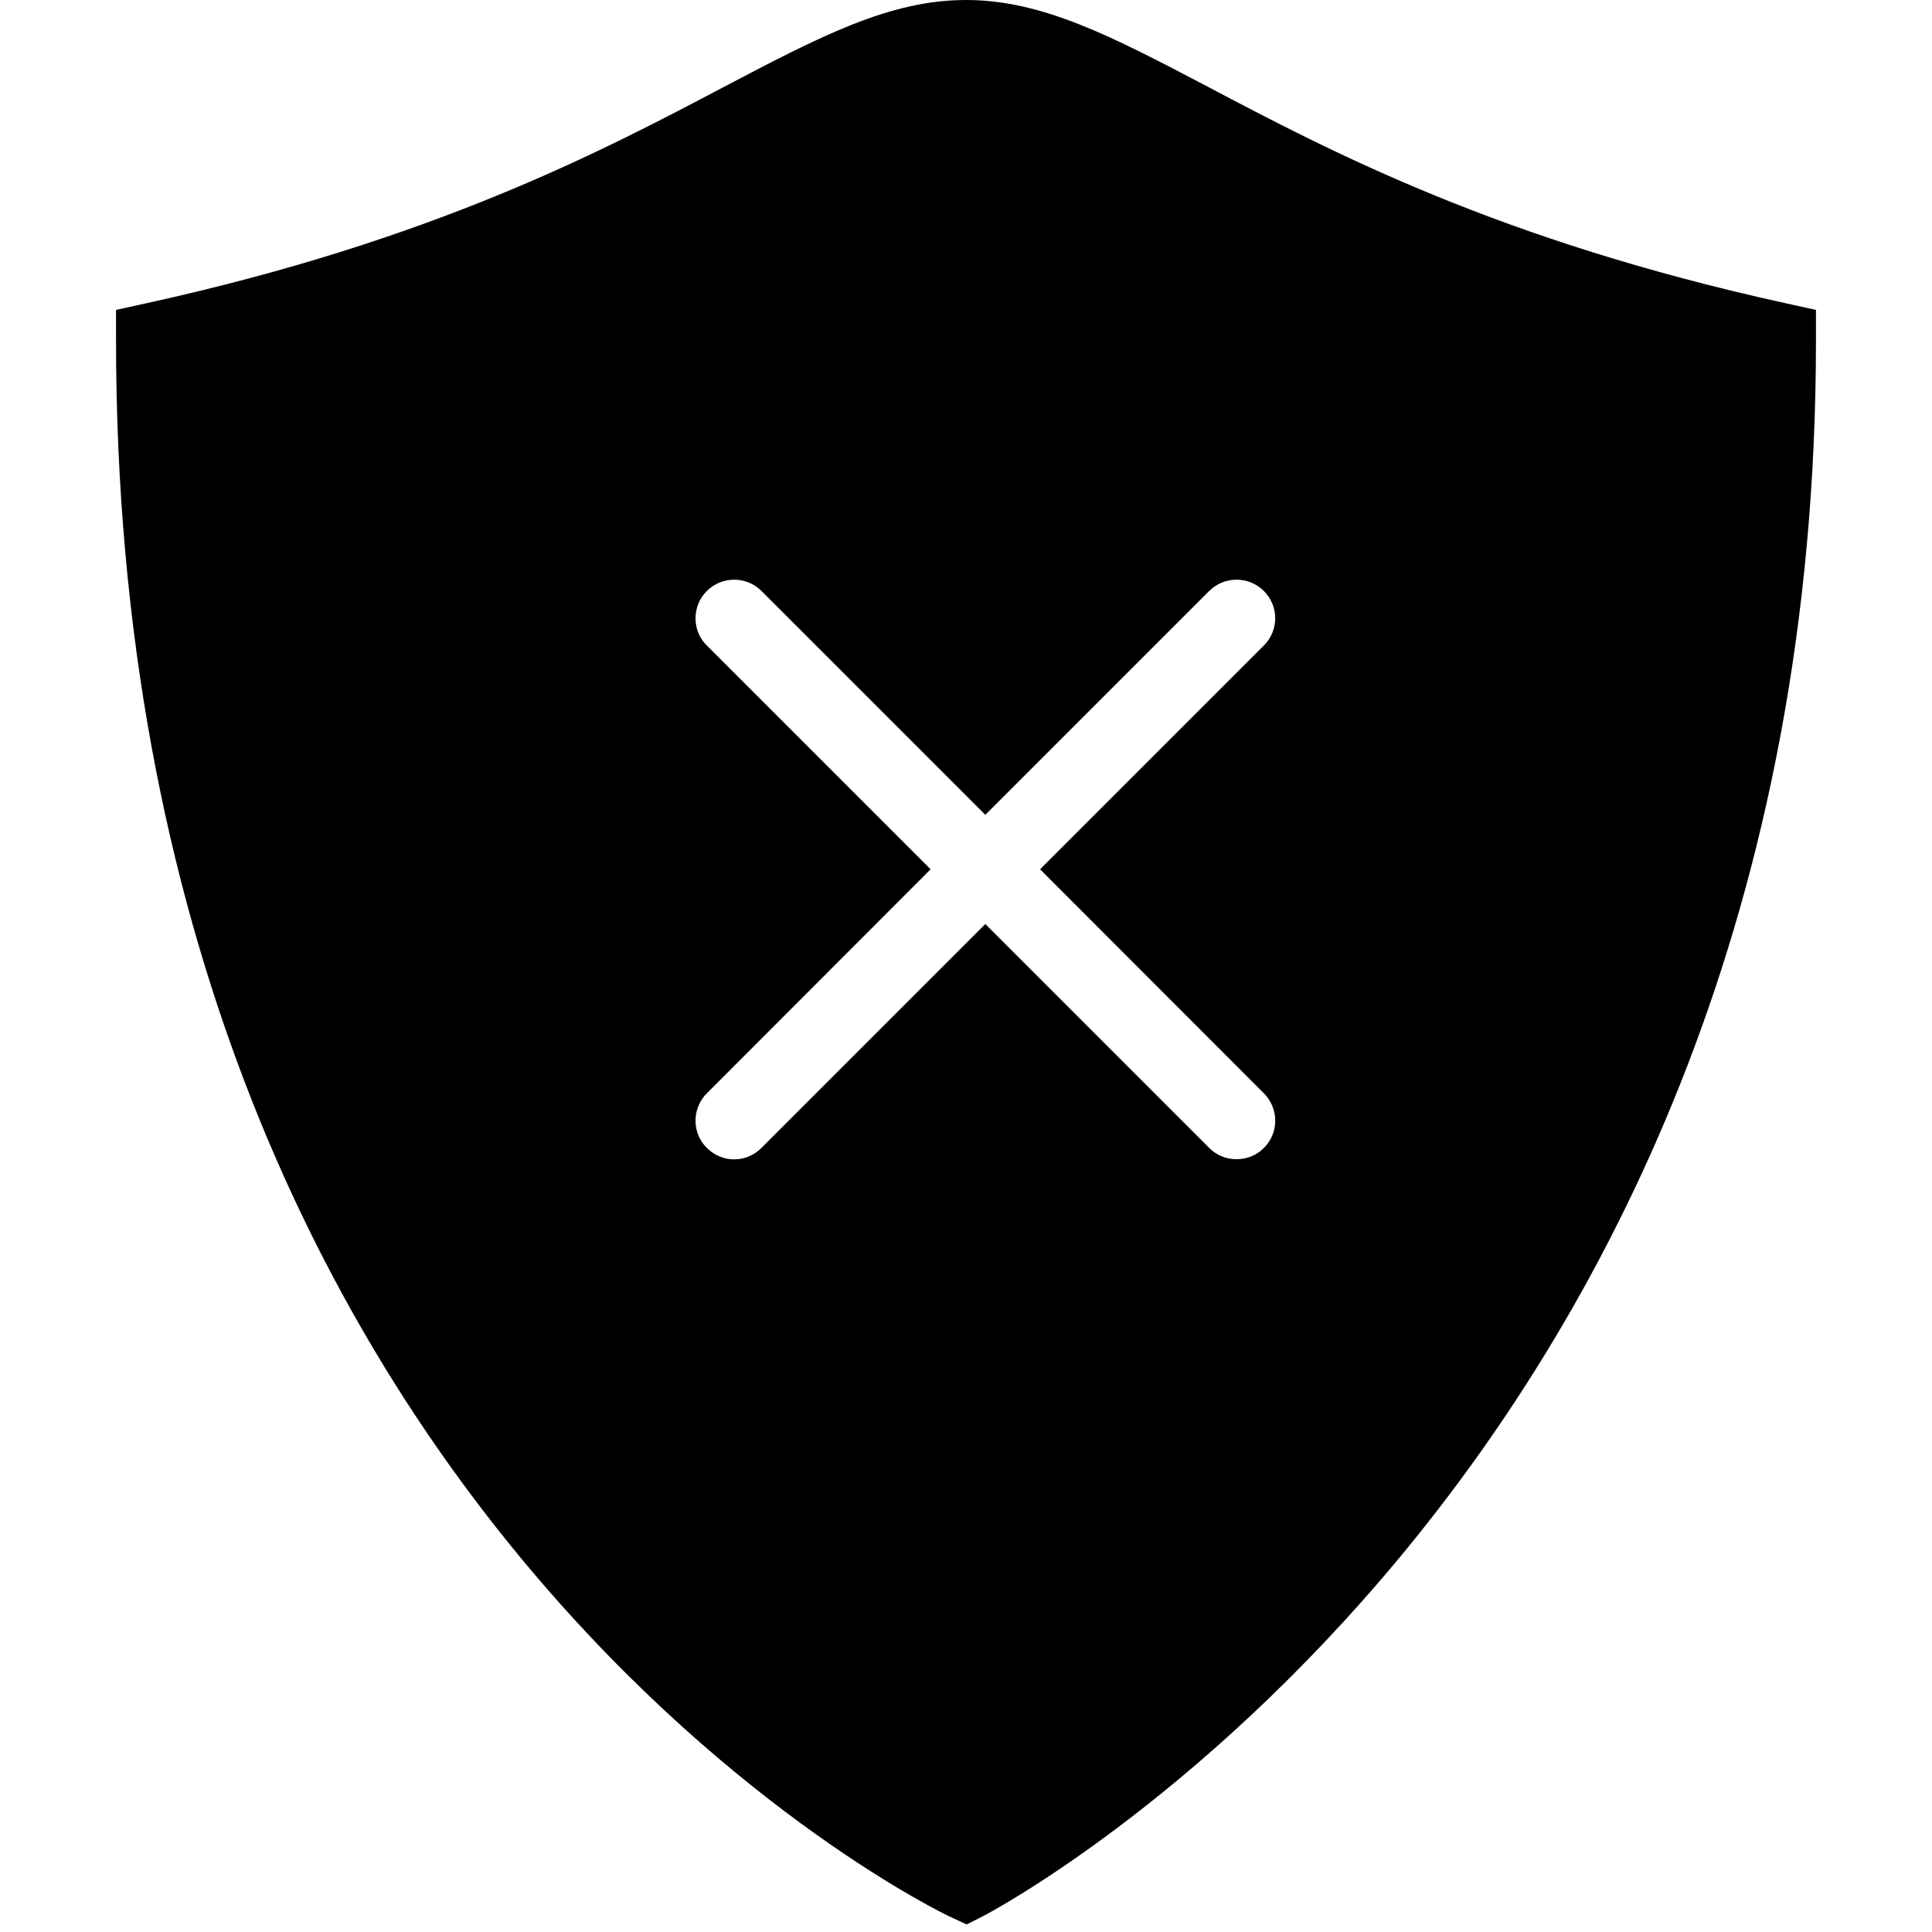 <?xml version="1.0" encoding="UTF-8"?>
<svg xmlns="http://www.w3.org/2000/svg" xmlns:xlink="http://www.w3.org/1999/xlink" width="32" height="32" viewBox="0 0 32 32">
<path fill-rule="nonzero" fill="rgb(0%, 0%, 0%)" fill-opacity="1" d="M 29.578 5.023 C 24.84 3.984 22.043 2.512 20 1.434 C 18.414 0.602 17.266 0 16 0 C 14.734 0 13.586 0.602 12 1.434 C 9.957 2.512 7.16 3.984 2.422 5.023 L 1.922 5.133 L 1.922 5.648 C 1.922 25.141 15.594 31.684 15.734 31.746 L 16.012 31.875 L 16.289 31.734 C 16.426 31.664 30.078 24.496 30.078 5.648 L 30.078 5.133 Z M 20.934 18.109 C 21.117 18.293 21.172 18.566 21.074 18.805 C 20.973 19.047 20.738 19.203 20.48 19.199 C 20.312 19.203 20.148 19.133 20.027 19.012 L 16.32 15.305 L 12.613 19.012 C 12.492 19.133 12.332 19.203 12.16 19.203 C 11.988 19.203 11.828 19.133 11.707 19.012 C 11.586 18.895 11.52 18.73 11.52 18.562 C 11.52 18.395 11.586 18.23 11.707 18.109 L 15.414 14.398 L 11.707 10.691 C 11.586 10.574 11.52 10.41 11.52 10.242 C 11.52 10.07 11.586 9.91 11.707 9.789 C 11.957 9.539 12.363 9.539 12.613 9.789 L 16.32 13.496 L 20.027 9.789 C 20.277 9.539 20.684 9.539 20.934 9.789 C 21.184 10.039 21.184 10.441 20.934 10.691 L 17.227 14.398 Z M 20.934 18.109 "/>
</svg>

